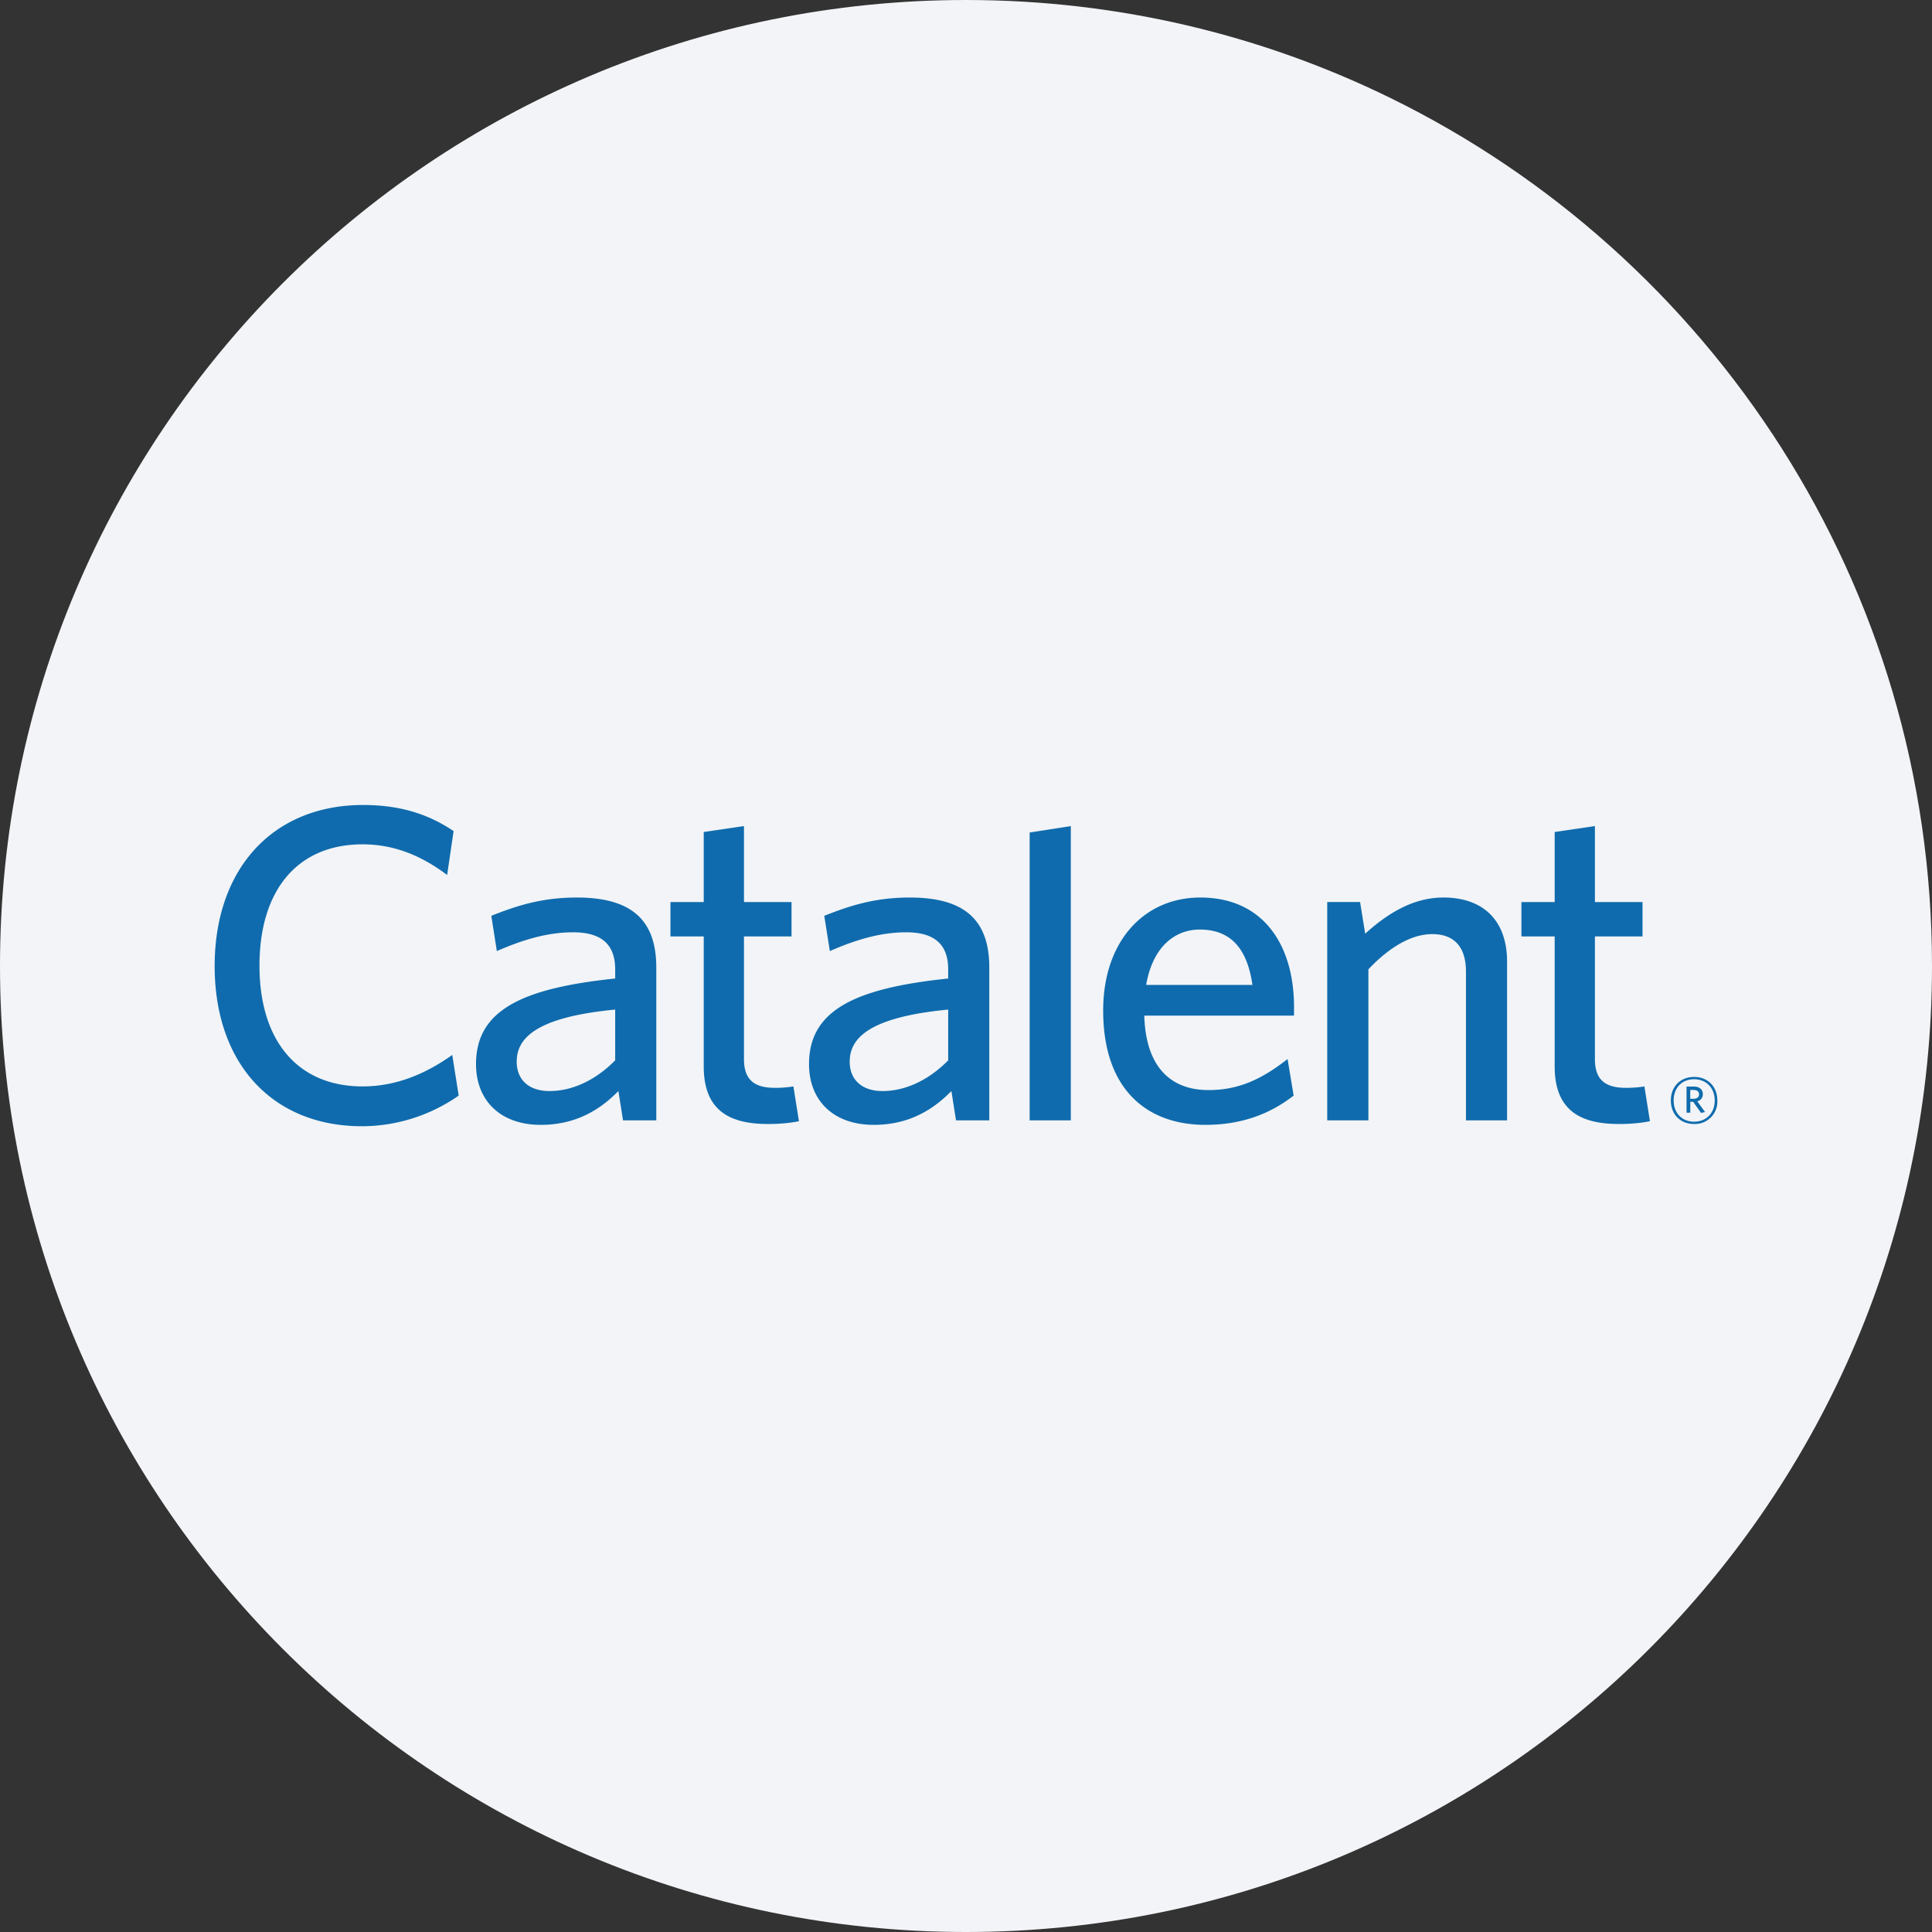 <svg width="36" height="36" fill="none" xmlns="http://www.w3.org/2000/svg"><rect width="100%" height="100%" fill="#333333" stroke="none"/><path d="M18 0c2.837 0 5.52.656 7.907 1.825C31.884 4.753 36 10.895 36 18c0 9.942-8.058 18-18 18-9.94 0-18-8.057-18-18C0 8.06 8.06 0 18 0z" fill="#F2F4F7"/><path d="M6.765 15C5.094 15 4 16.177 4 18.002c0 1.815 1.077 2.984 2.747 2.984a3.16 3.16 0 0 0 1.8-.571l-.12-.758c-.474.34-1.034.587-1.67.587-1.198 0-1.922-.836-1.922-2.25 0-1.416.715-2.261 1.921-2.261.637 0 1.146.248 1.576.571l.12-.818c-.455-.307-.98-.486-1.686-.486zm7.098.393-.75.11v1.306h-.62v.64h.62v2.421c0 .818.474 1.074 1.197 1.074.267 0 .448-.026.577-.052l-.103-.648a2.053 2.053 0 0 1-.353.026c-.43 0-.568-.204-.568-.536v-2.285h.886v-.64h-.886v-1.416zm6.09 0-.767.12v5.363h.767v-5.483zm9.766 0-.75.11v1.306h-.62v.64h.62v2.421c0 .818.475 1.074 1.198 1.074.267 0 .448-.026.577-.052l-.103-.648a2.062 2.062 0 0 1-.353.026c-.431 0-.569-.204-.569-.536v-2.285h.887v-.64h-.887v-1.416zm-18.971 1.331c-.637 0-1.103.145-1.593.341l.103.657c.448-.196.921-.35 1.42-.35.474 0 .785.18.785.69v.171c-1.714.179-2.593.58-2.593 1.594 0 .69.465 1.133 1.206 1.133.672 0 1.12-.297 1.447-.63l.086.546h.62v-2.848c0-.904-.482-1.304-1.481-1.304zm6.205 0c-.637 0-1.103.145-1.594.341l.104.657c.448-.196.921-.35 1.421-.35.474 0 .784.18.784.69v.171c-1.714.179-2.593.58-2.593 1.594 0 .69.465 1.133 1.206 1.133.672 0 1.12-.297 1.447-.63l.086.546h.62v-2.848c0-.904-.482-1.304-1.481-1.304zm5.411 0c-1.034 0-1.808.802-1.808 2.106 0 1.491.835 2.13 1.903 2.13.68 0 1.206-.204 1.646-.545l-.113-.681c-.448.348-.878.578-1.472.578-.716 0-1.172-.442-1.198-1.388h2.79v-.163c0-1.125-.55-2.037-1.748-2.037zm4.53 0c-.586 0-1.069.324-1.456.674l-.095-.59h-.612v4.068h.767v-2.814c.37-.392.784-.656 1.189-.656.447 0 .629.281.629.7v2.77h.766v-2.958c0-.734-.413-1.194-1.189-1.194zm-4.538.597c.594 0 .887.375.981 1.031h-1.98c.12-.699.525-1.031.999-1.031zm-10.893 1.491v.946c-.345.35-.775.572-1.224.572-.387 0-.611-.213-.611-.546 0-.417.319-.827 1.835-.972zm6.205 0v.946c-.344.35-.775.572-1.223.572-.387 0-.612-.213-.612-.546 0-.417.32-.827 1.835-.972zm13.899 2.132c-.257 0-.433-.18-.433-.44 0-.256.177-.437.433-.437.257 0 .433.181.433.44a.417.417 0 0 1-.433.437zm0-.834c-.223 0-.381.157-.381.395 0 .24.16.396.381.396.223 0 .384-.157.384-.394 0-.24-.163-.397-.384-.397zm.13.628-.147-.207h-.054v.202h-.07v-.487h.134c.102 0 .17.053.17.142a.132.132 0 0 1-.104.133l.145.2-.075.017zm-.14-.428h-.062v.164h.06c.064 0 .104-.028.104-.082 0-.053-.037-.082-.101-.082z" fill="#0F6BAD"/></svg>